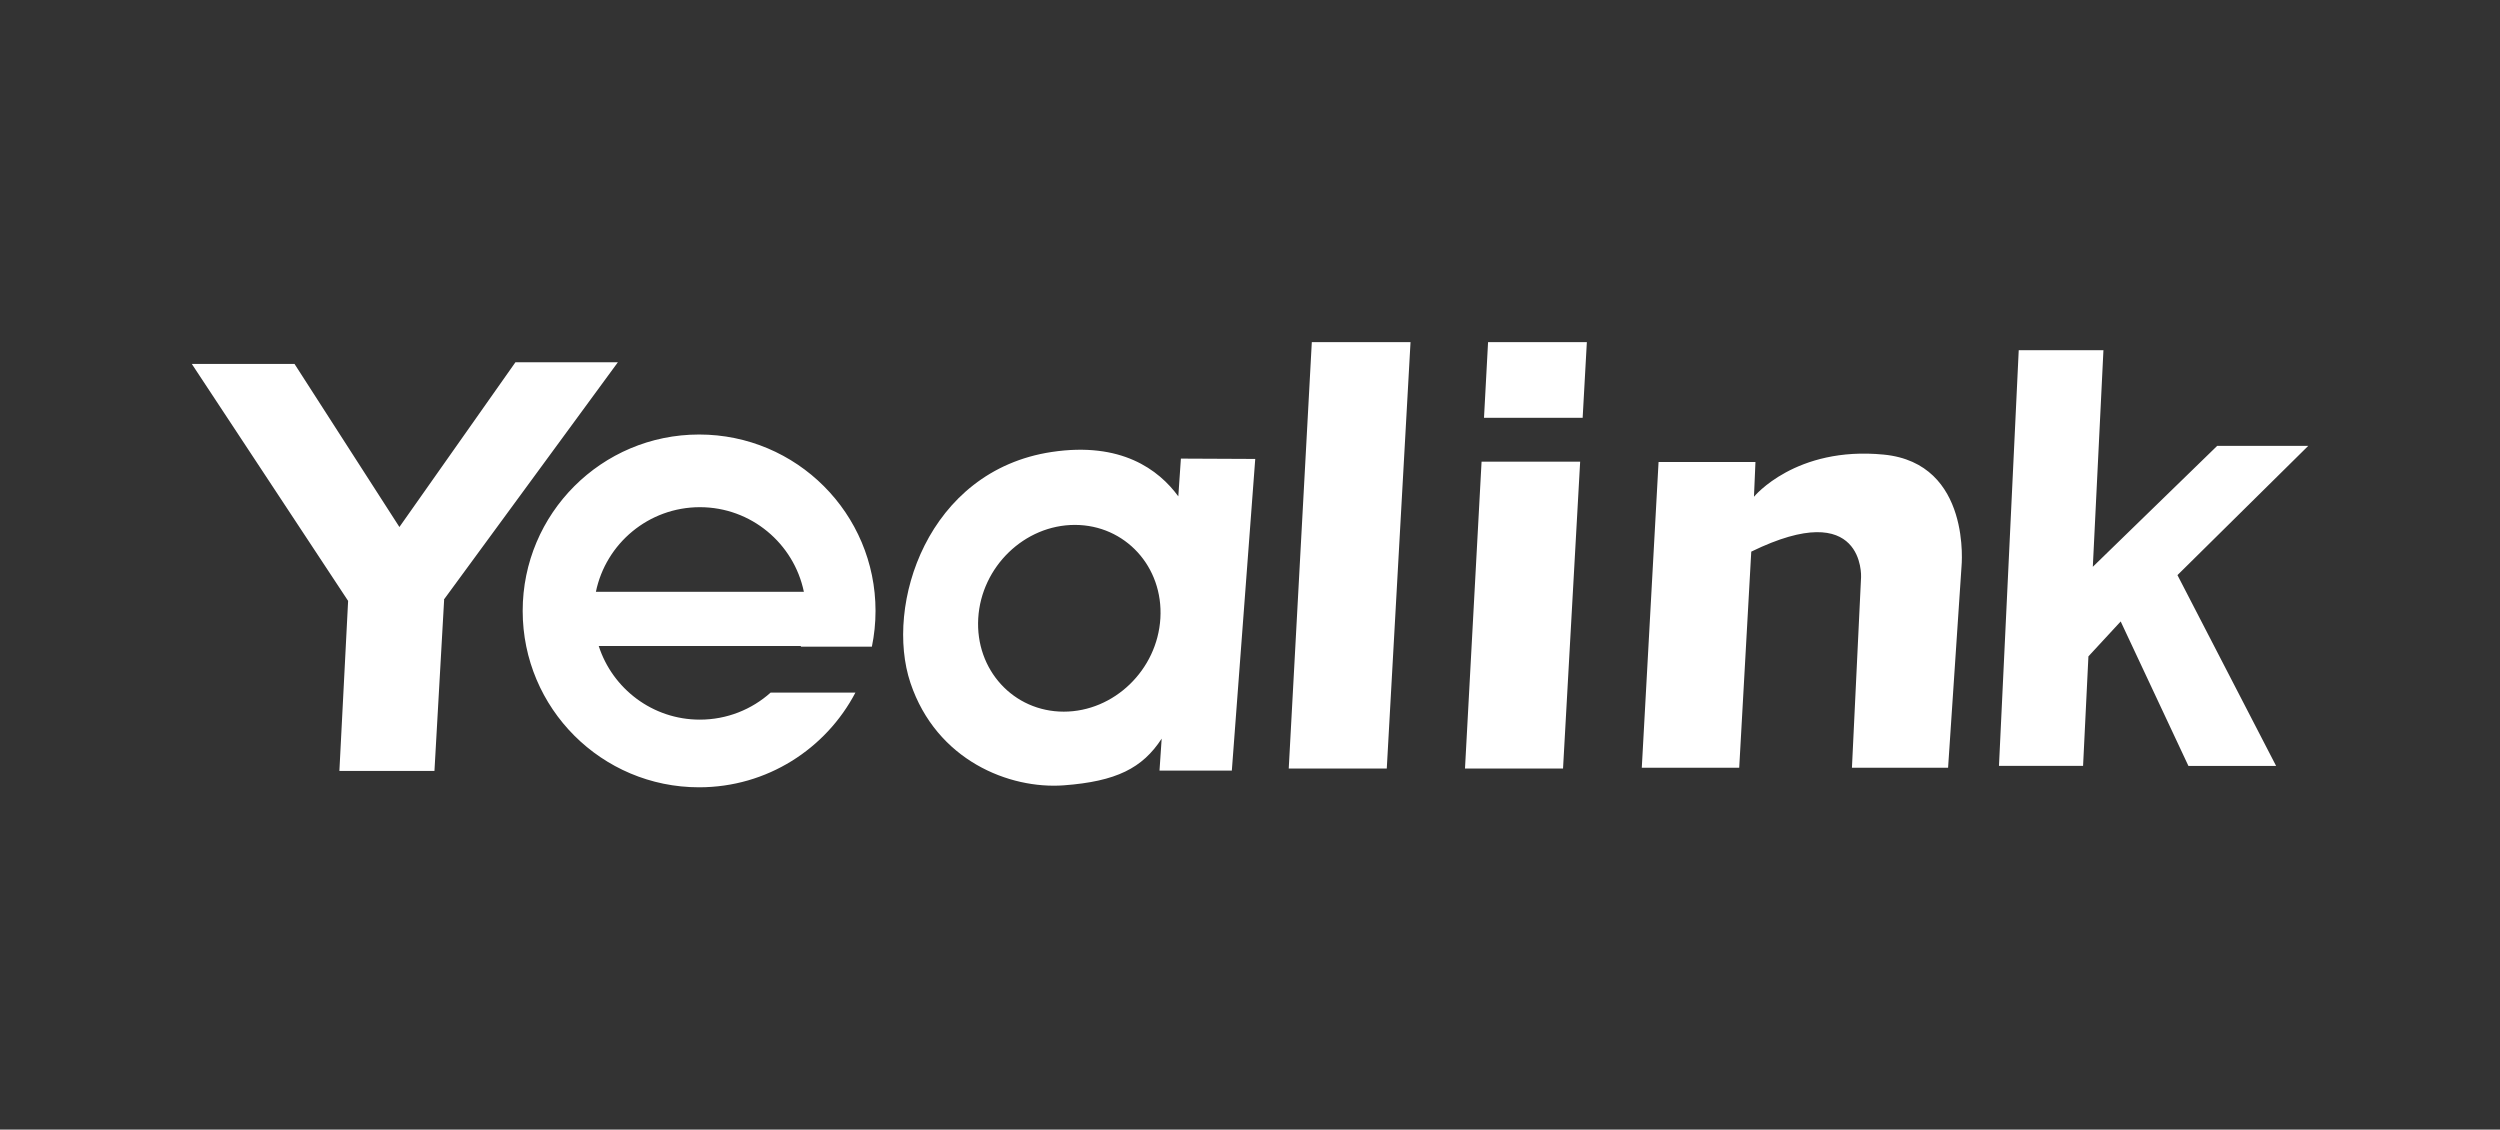 <?xml version="1.0" encoding="UTF-8"?><svg id="Capa_2" xmlns="http://www.w3.org/2000/svg" viewBox="0 0 369.49 166.95"><rect x="0" y="0" width="369.49" height="166.95" fill="#333333" stroke="none"/><defs><style>.cls-1{fill:#fff;fill-rule:evenodd;}.cls-2{fill:none;}</style></defs><g id="Capa_1-2"><g><rect class="cls-2" x="0" width="369.49" height="166.95" rx="11.08" ry="11.08"/><path class="cls-1" d="M43.54,53.79h-15.19l23.1,35.02-1.29,25.13h14.05l1.43-25.28-.03-.05,25.71-35.07h-15.14l-17.15,24.35-.07-.11-15.43-23.99h0Zm215.91,14.49h-14.32l-2.48,45.19h14.4l1.78-31.94c16.82-8.21,16.23,3.76,16.23,3.76l-1.35,28.18h14.21l1.98-29.66s1.58-15.34-11.48-16.62-19.19,6.23-19.19,6.23l.22-5.14h0Zm-39.52-17.71h14.6l-.62,11.18h-14.58l.6-11.18h0Zm13.61,17.66l-2.53,45.36h-14.49l2.45-45.36h14.57Zm64.82-16.47h12.52l-1.57,32.01,18.38-17.87h13.46l-19.33,19.1,14.58,28.2h-12.96l-10.01-21.35-4.77,5.16-.79,16.18h-12.43l2.92-61.44h0Zm-104.49-1.19h14.6l-3.51,63.02h-14.49l3.41-63.02h0Zm-19.34,17.22l-.38,5.57c-2.91-3.97-8.46-8.1-18.71-6.56-18.4,2.77-24.73,22.66-20.88,34.13,3.86,11.48,14.64,15.73,22.66,15.14,7.77-.58,11.63-2.54,14.47-6.9l-.32,4.72h10.69l3.46-46.06-10.98-.05h0Zm-15.67,9.79c7.43,0,13.09,6.18,12.64,13.8-.45,7.62-6.85,13.8-14.28,13.8s-13.09-6.18-12.64-13.8c.45-7.62,6.85-13.8,14.28-13.8h0Zm-55.53-13.36c14.4,0,26.07,11.67,26.07,26.07,0,1.81-.19,3.58-.54,5.29h-10.51l.03-.1h-29.89c2.04,6.31,7.96,10.88,14.94,10.88,4.02,0,7.69-1.51,10.47-4h12.53c-4.36,8.32-13.07,14-23.11,14-14.4,0-26.07-11.67-26.07-26.07s11.67-26.07,26.07-26.07h0Zm-15.27,23.25h30.75c-1.48-7.14-7.8-12.51-15.37-12.51s-13.9,5.37-15.37,12.51h0Z"/></g></g></svg>